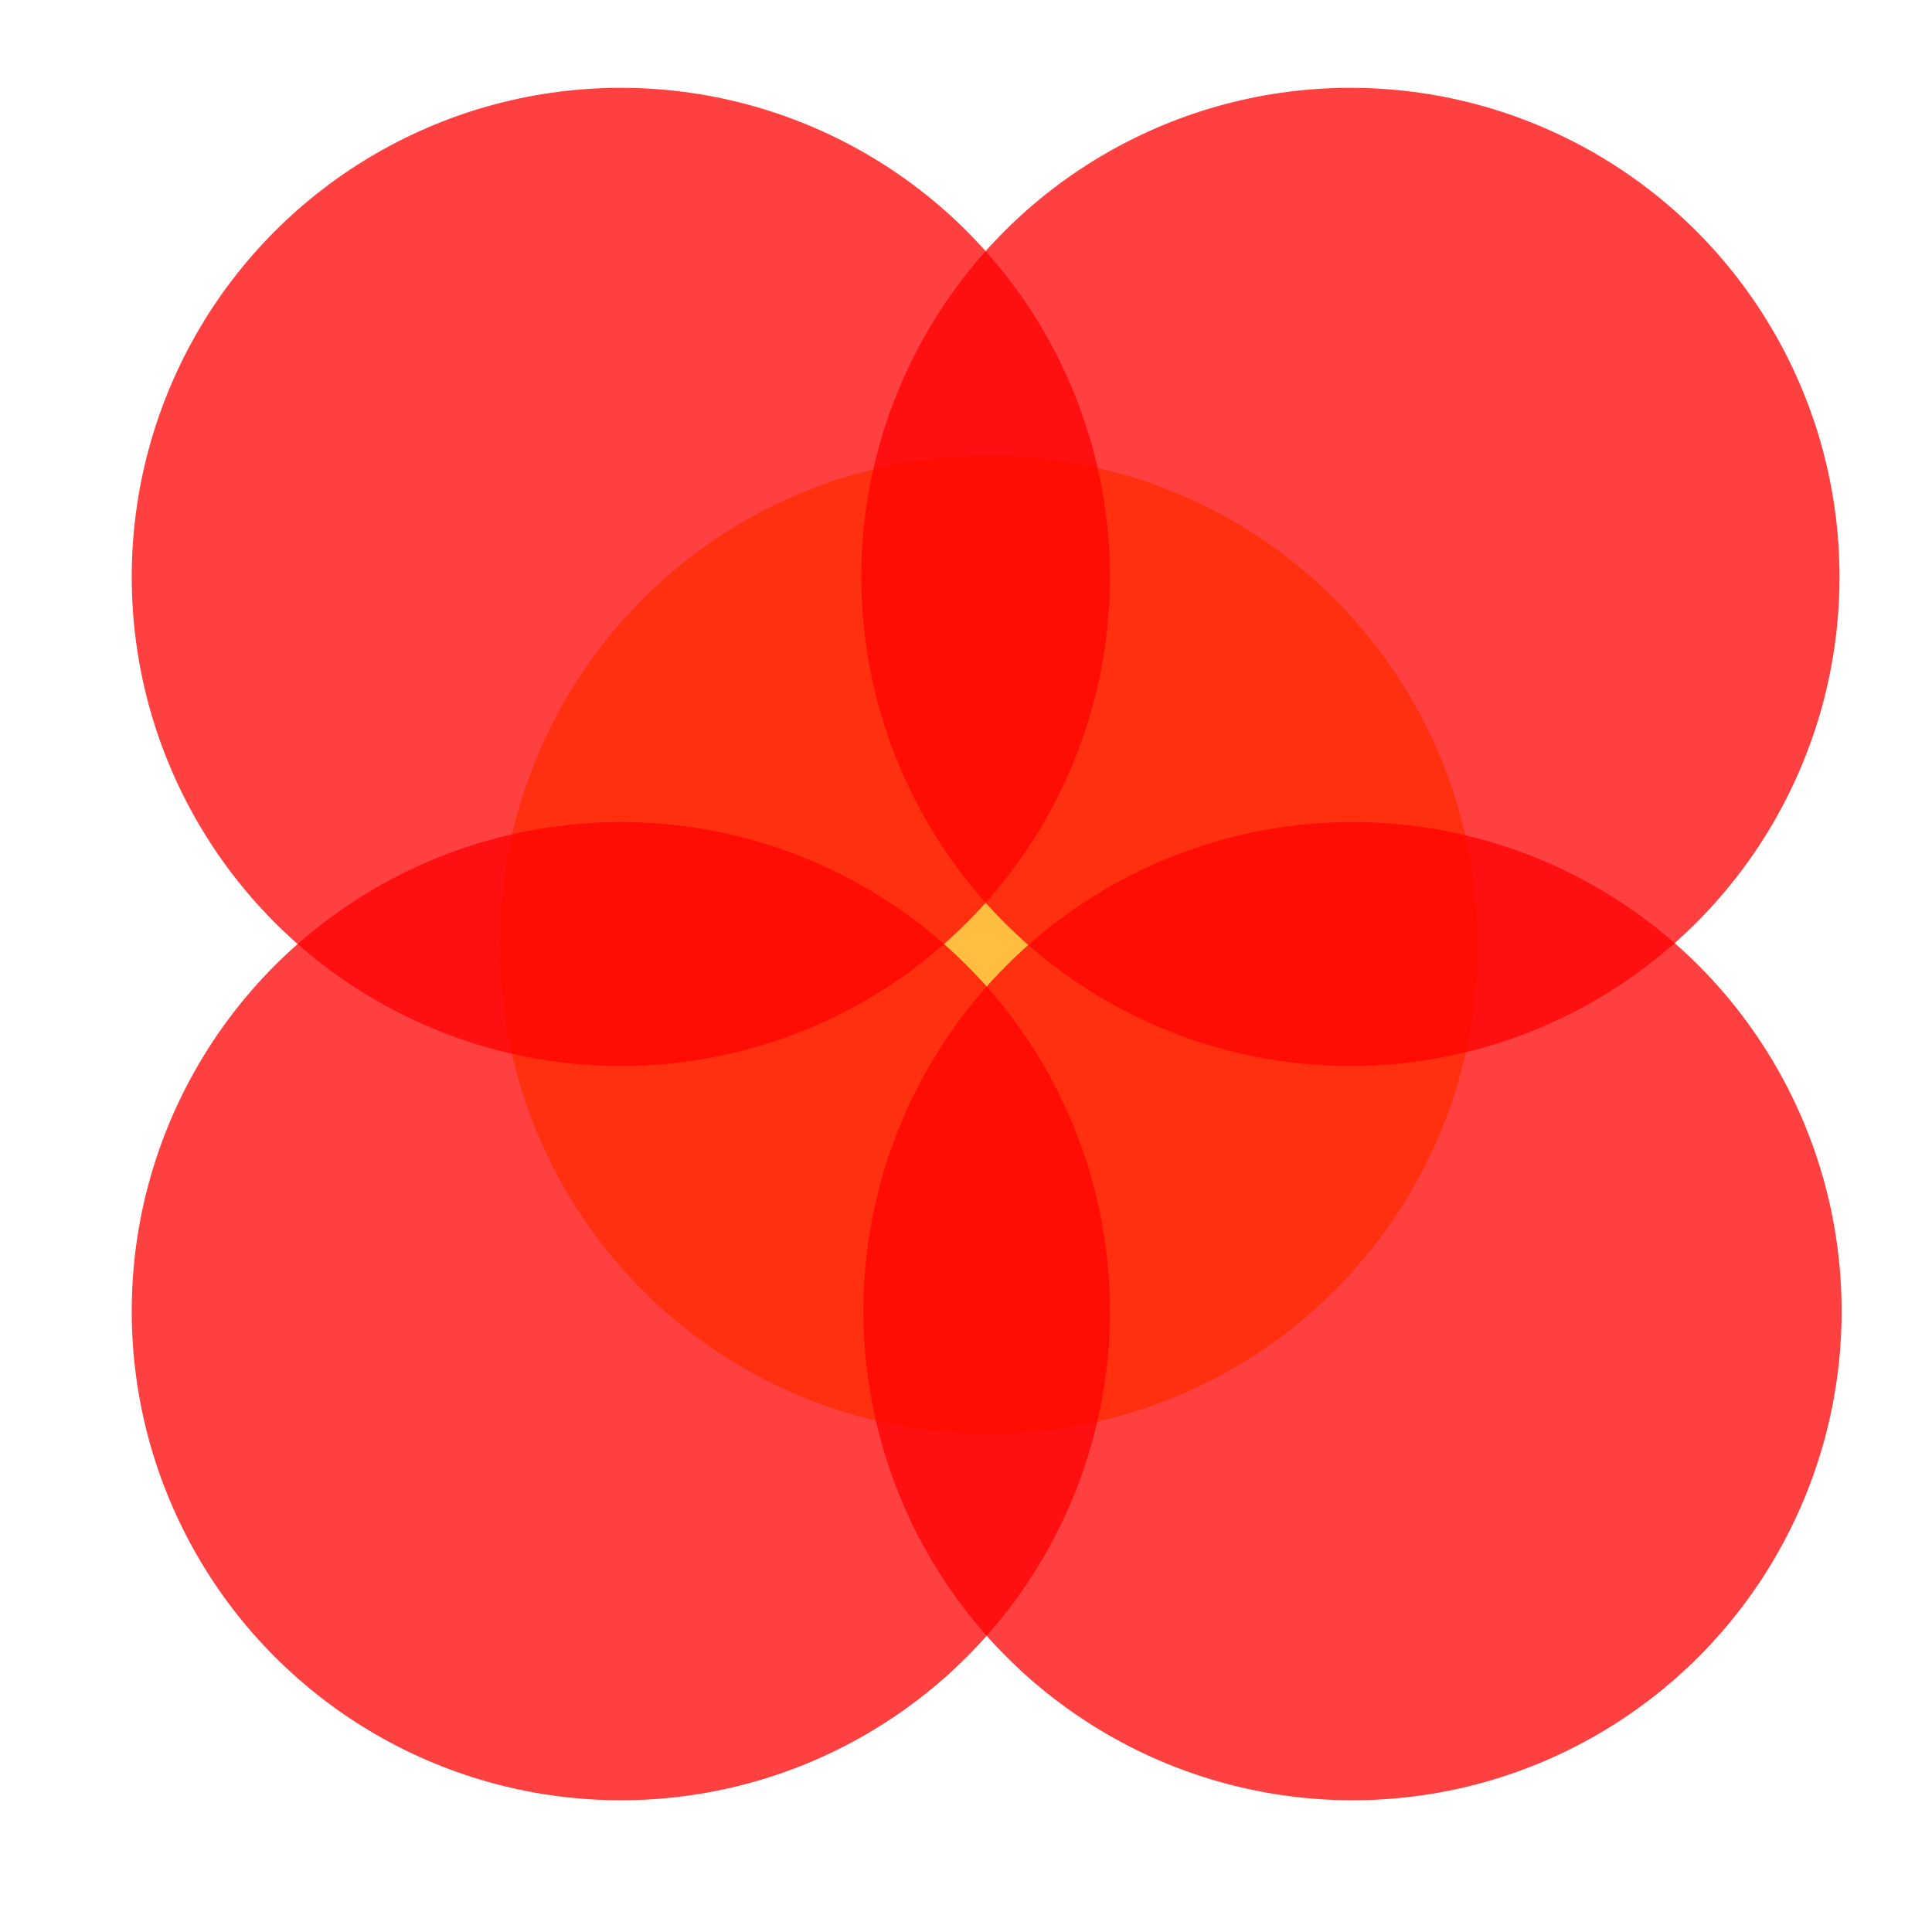 <svg width="44" height="44" viewBox="0 0 44 44" fill="none" xmlns="http://www.w3.org/2000/svg">
<circle opacity="0.75" cx="22.516" cy="21.516" r="11.139" fill="#FFA800"/>
<circle opacity="0.75" cx="30.803" cy="29.861" r="11.139" fill="#FF0000"/>
<circle opacity="0.75" cx="14.139" cy="29.861" r="11.139" fill="#FF0000"/>
<circle opacity="0.75" cx="14.139" cy="13.139" r="11.139" fill="#FF0000"/>
<circle opacity="0.75" cx="30.755" cy="13.139" r="11.139" fill="#FF0000"/>
</svg>
